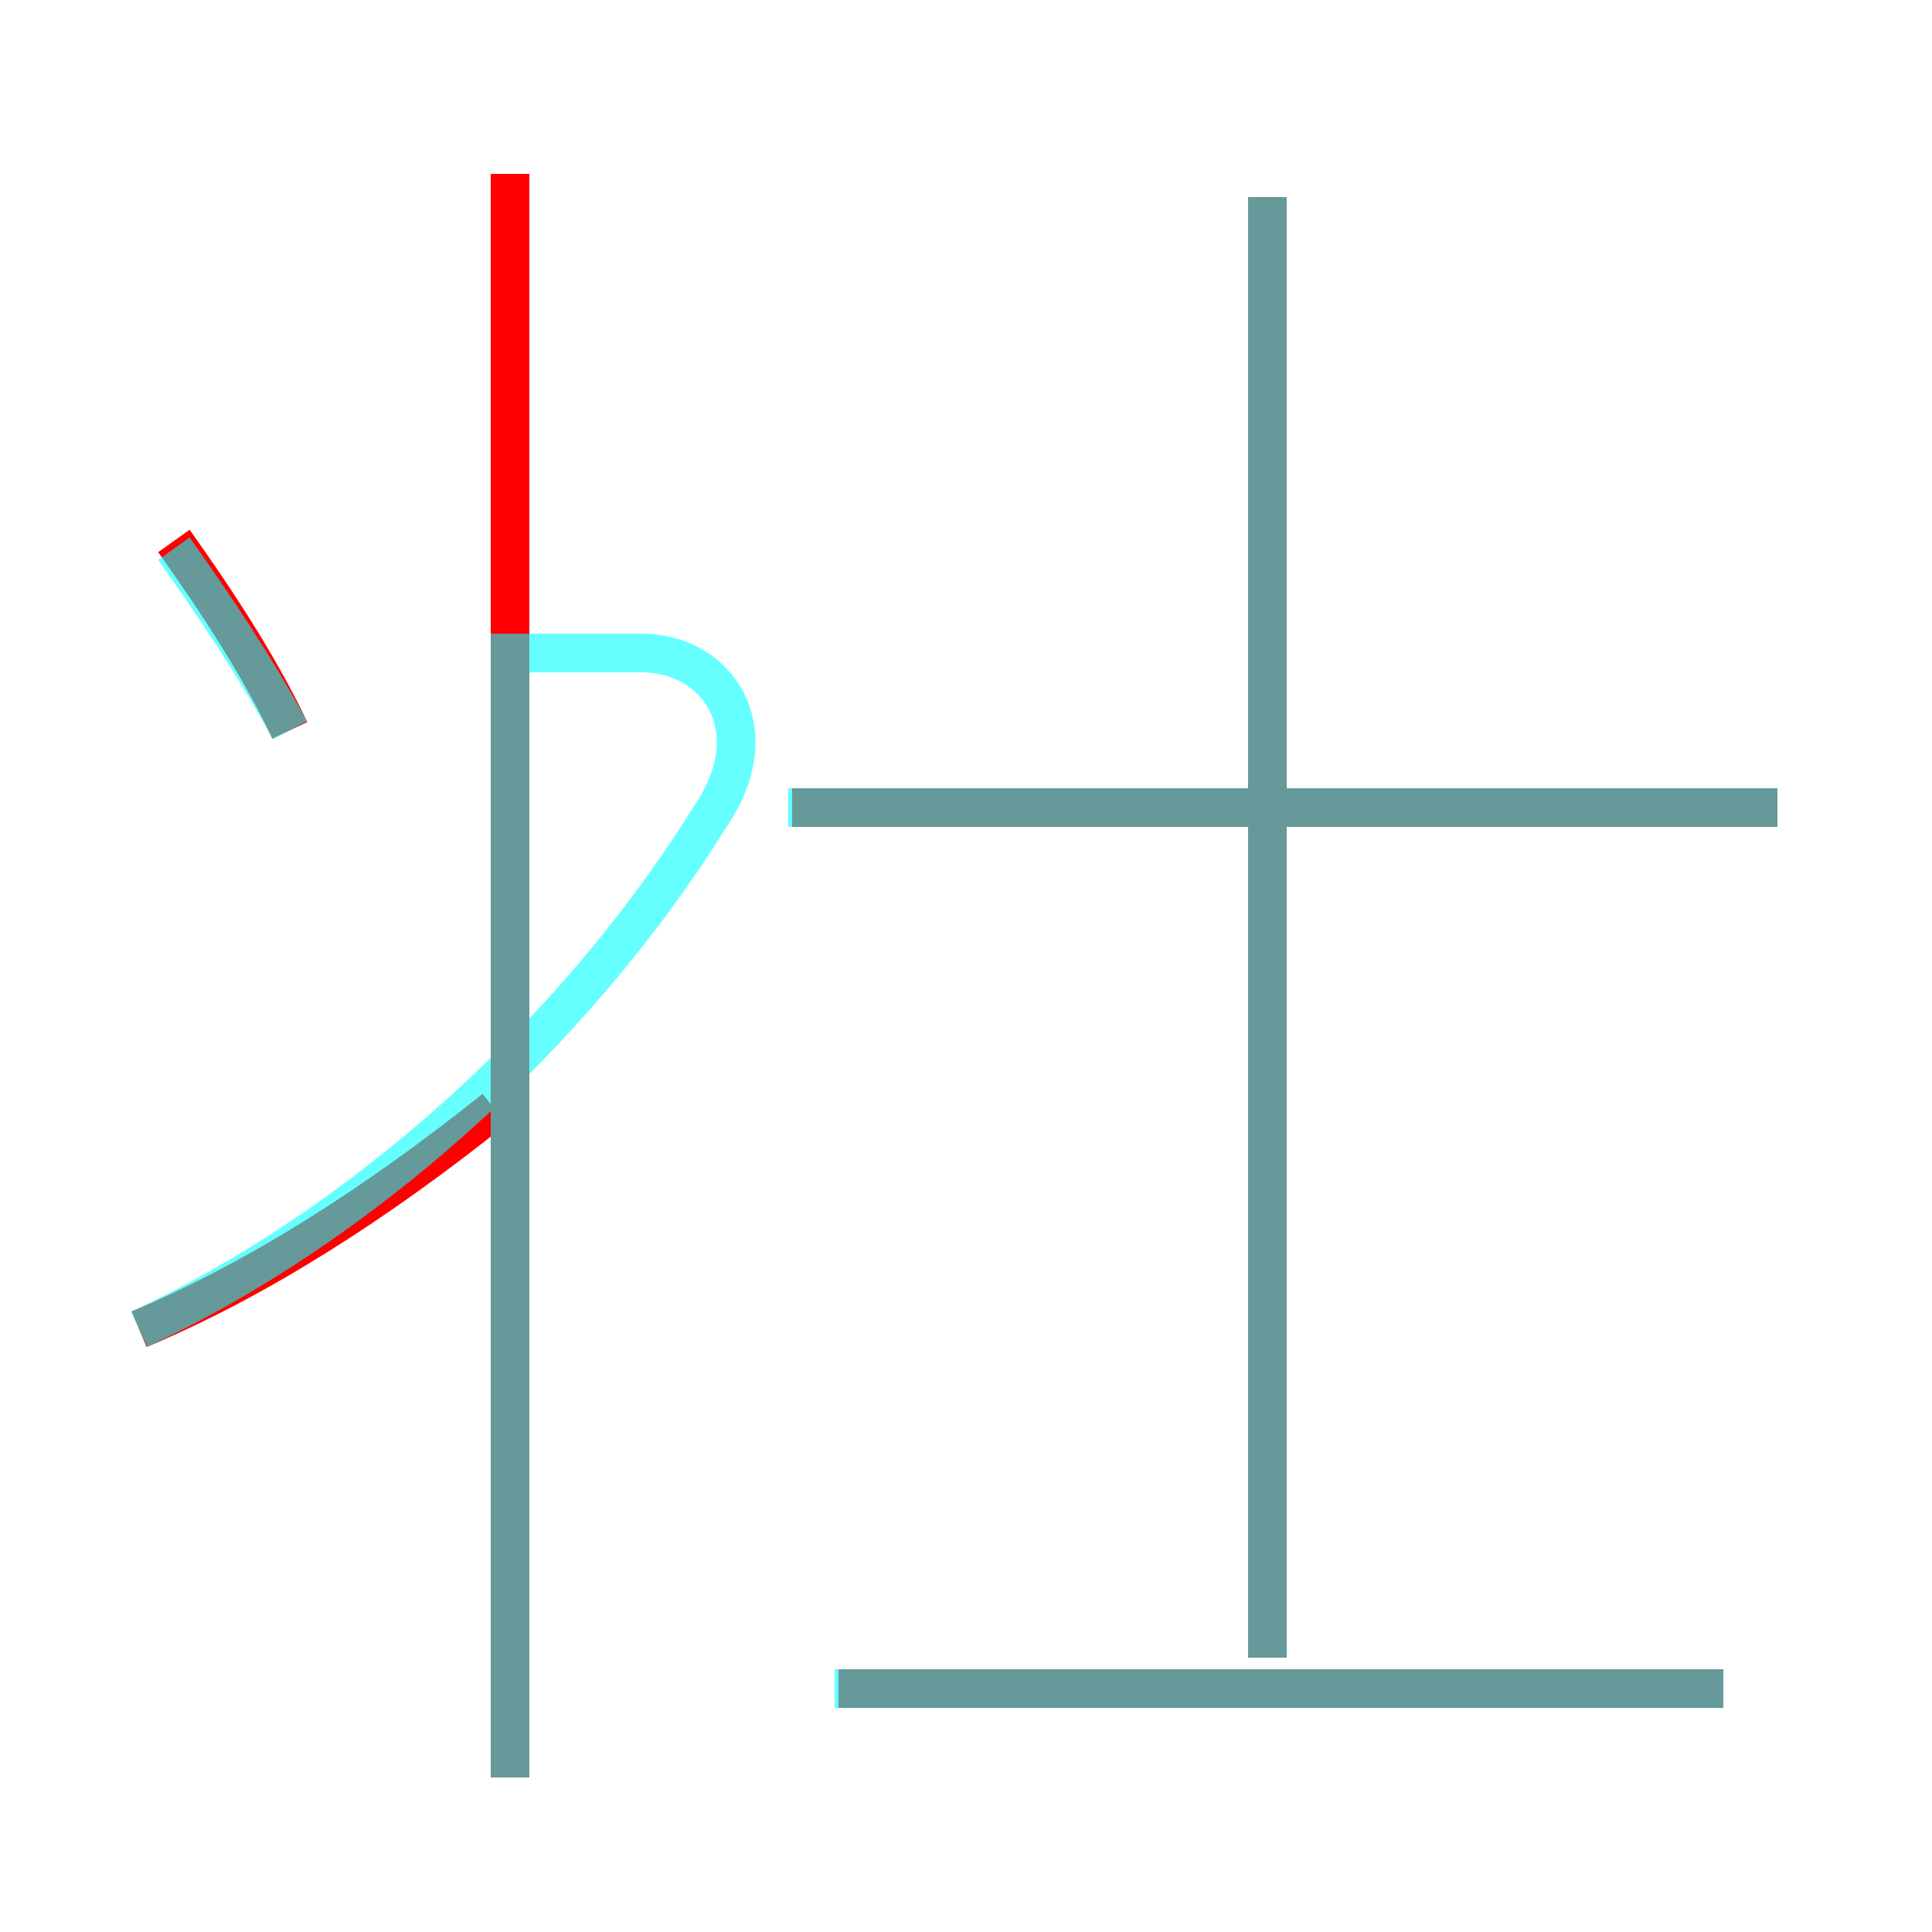 <?xml version='1.0' encoding='utf8'?>
<svg viewBox="0.0 -6.0 50.0 50.0" version="1.1" xmlns="http://www.w3.org/2000/svg">
<rect x="0.0" y="-6.0" width="50.0" height="50.0" fill="#333333" stroke="none"/>
<rect x="-1000" y="-1000" width="2000" height="2000" stroke="white" fill="white"/>
<g style="fill:none;stroke:rgba(255, 0, 0, 1);  stroke-width:1"><path d="M 13.2 2.0 L 13.2 -39.5 M 3.6 -9.6 C 6.7 -10.9 9.8 -12.9 12.8 -15.3 M 7.5 -25.1 C 6.7 -26.8 5.5 -28.6 4.5 -30.0 M 44.6 -0.3 L 21.7 -0.3 M 32.8 -1.1 L 32.8 -38.9 M 46.0 -23.1 L 20.5 -23.1" transform="translate(0.0 38.0)" />
</g>
<g style="fill:none;stroke:rgba(0, 255, 255, 0.6);  stroke-width:1">
<path d="M 3.6 -9.6 C 9.2 -12.2 14.8 -17.1 18.4 -22.9 C 19.9 -25.1 18.6 -27.1 16.6 -27.1 L 13.2 -27.1 L 13.2 2.0 M 7.5 -25.1 C 6.7 -26.6 5.5 -28.4 4.5 -29.8 M 44.6 -0.3 L 21.6 -0.3 M 32.8 -1.1 L 32.8 -38.9 M 46.0 -23.1 L 20.4 -23.1" transform="translate(0.0 38.0)" />
</g>
</svg>